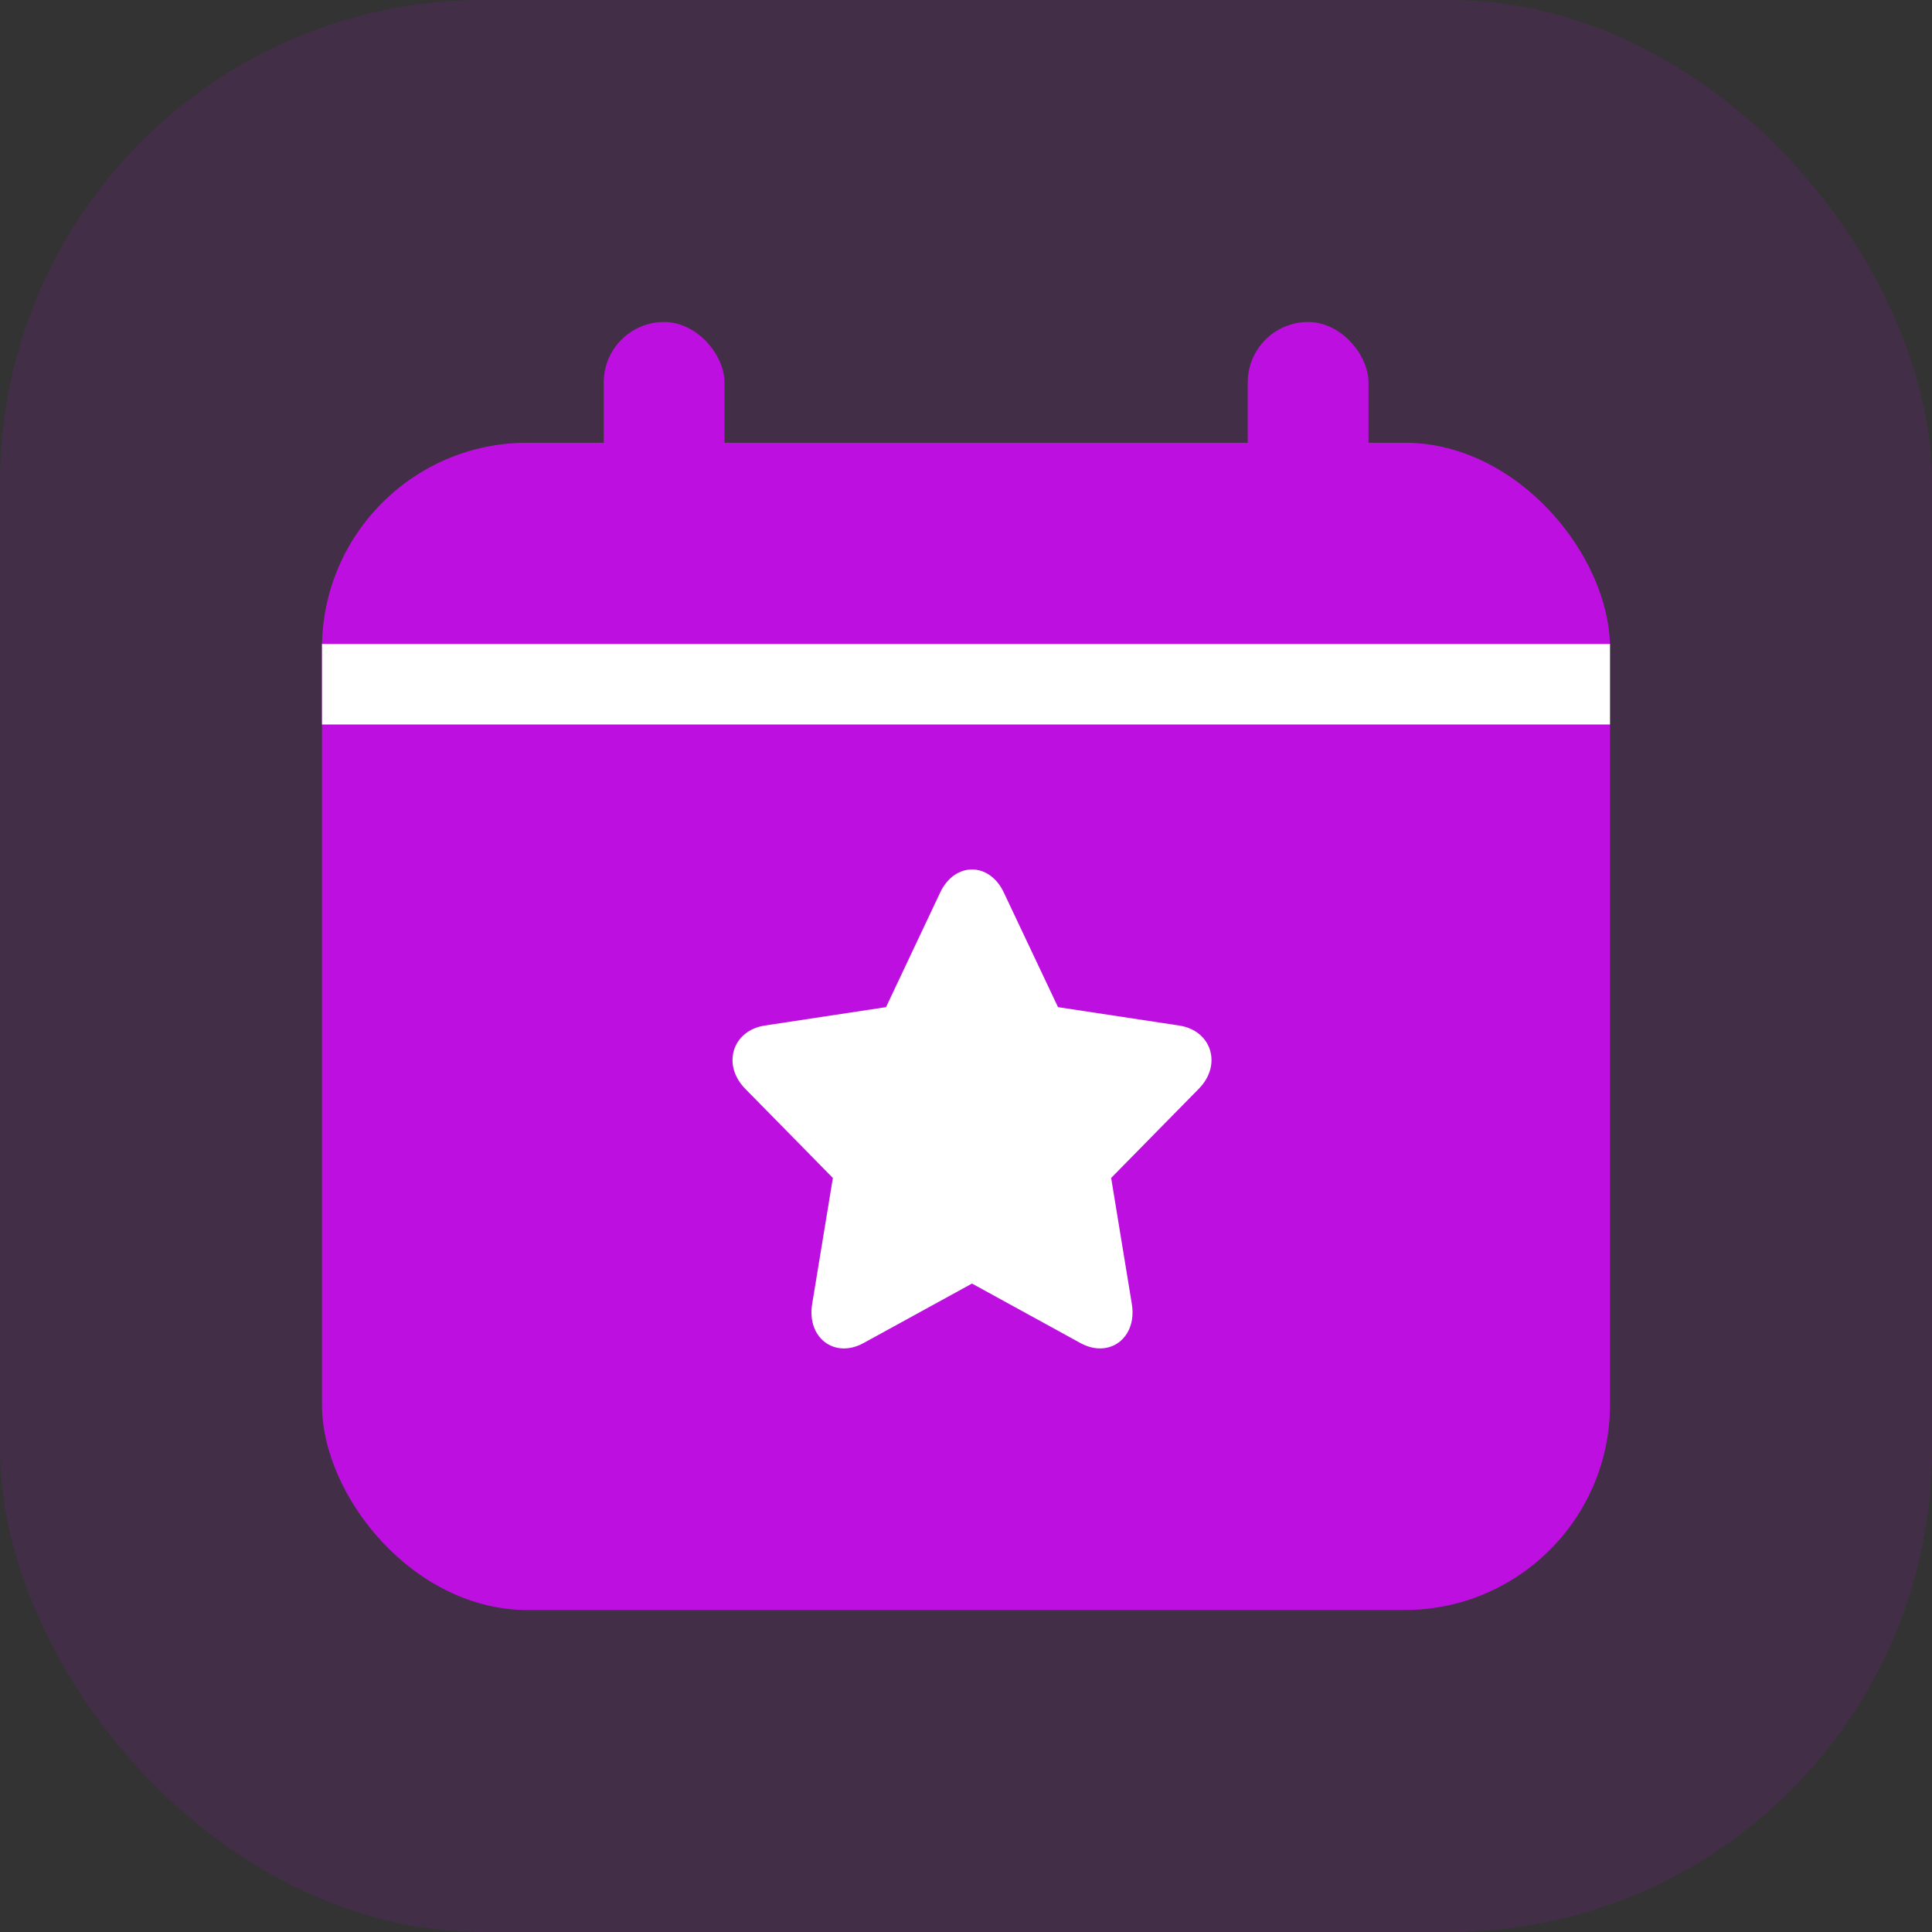 <svg width="48" height="48" viewBox="0 0 48 48" fill="none" xmlns="http://www.w3.org/2000/svg">
<rect x="0" y="0" width="48" height="48" fill="#333333" stroke="none"/>
<rect width="48" height="48" rx="12" fill="#BD10E0" fill-opacity="0.12"/>
<rect x="8" y="11" width="32" height="29" rx="5.1" fill="#BD10E0"/>
<path fill-rule="evenodd" clip-rule="evenodd" d="M24.137 31.883L26.842 33.367C27.563 33.763 28.258 33.236 28.12 32.397L27.604 29.252C27.609 29.283 27.618 29.255 27.596 29.276L29.785 27.049C30.368 26.455 30.103 25.602 29.296 25.479L26.272 25.02C26.302 25.025 26.279 25.008 26.292 25.035L24.939 22.174C24.579 21.411 23.72 21.411 23.359 22.174L22.007 25.035C22.02 25.008 21.997 25.025 22.026 25.02L19.002 25.479C18.196 25.602 17.93 26.455 18.514 27.049L20.702 29.276C20.681 29.255 20.689 29.283 20.695 29.252L20.178 32.397C20.04 33.236 20.735 33.764 21.456 33.367L24.161 31.883C24.135 31.897 24.163 31.897 24.137 31.883Z" fill="white"/>
<rect x="15" y="8" width="3" height="7" rx="1.5" fill="#BD10E0"/>
<rect x="8" y="16" width="32" height="2" fill="white"/>
<rect x="31" y="8" width="3" height="7" rx="1.5" fill="#BD10E0"/>
</svg>
